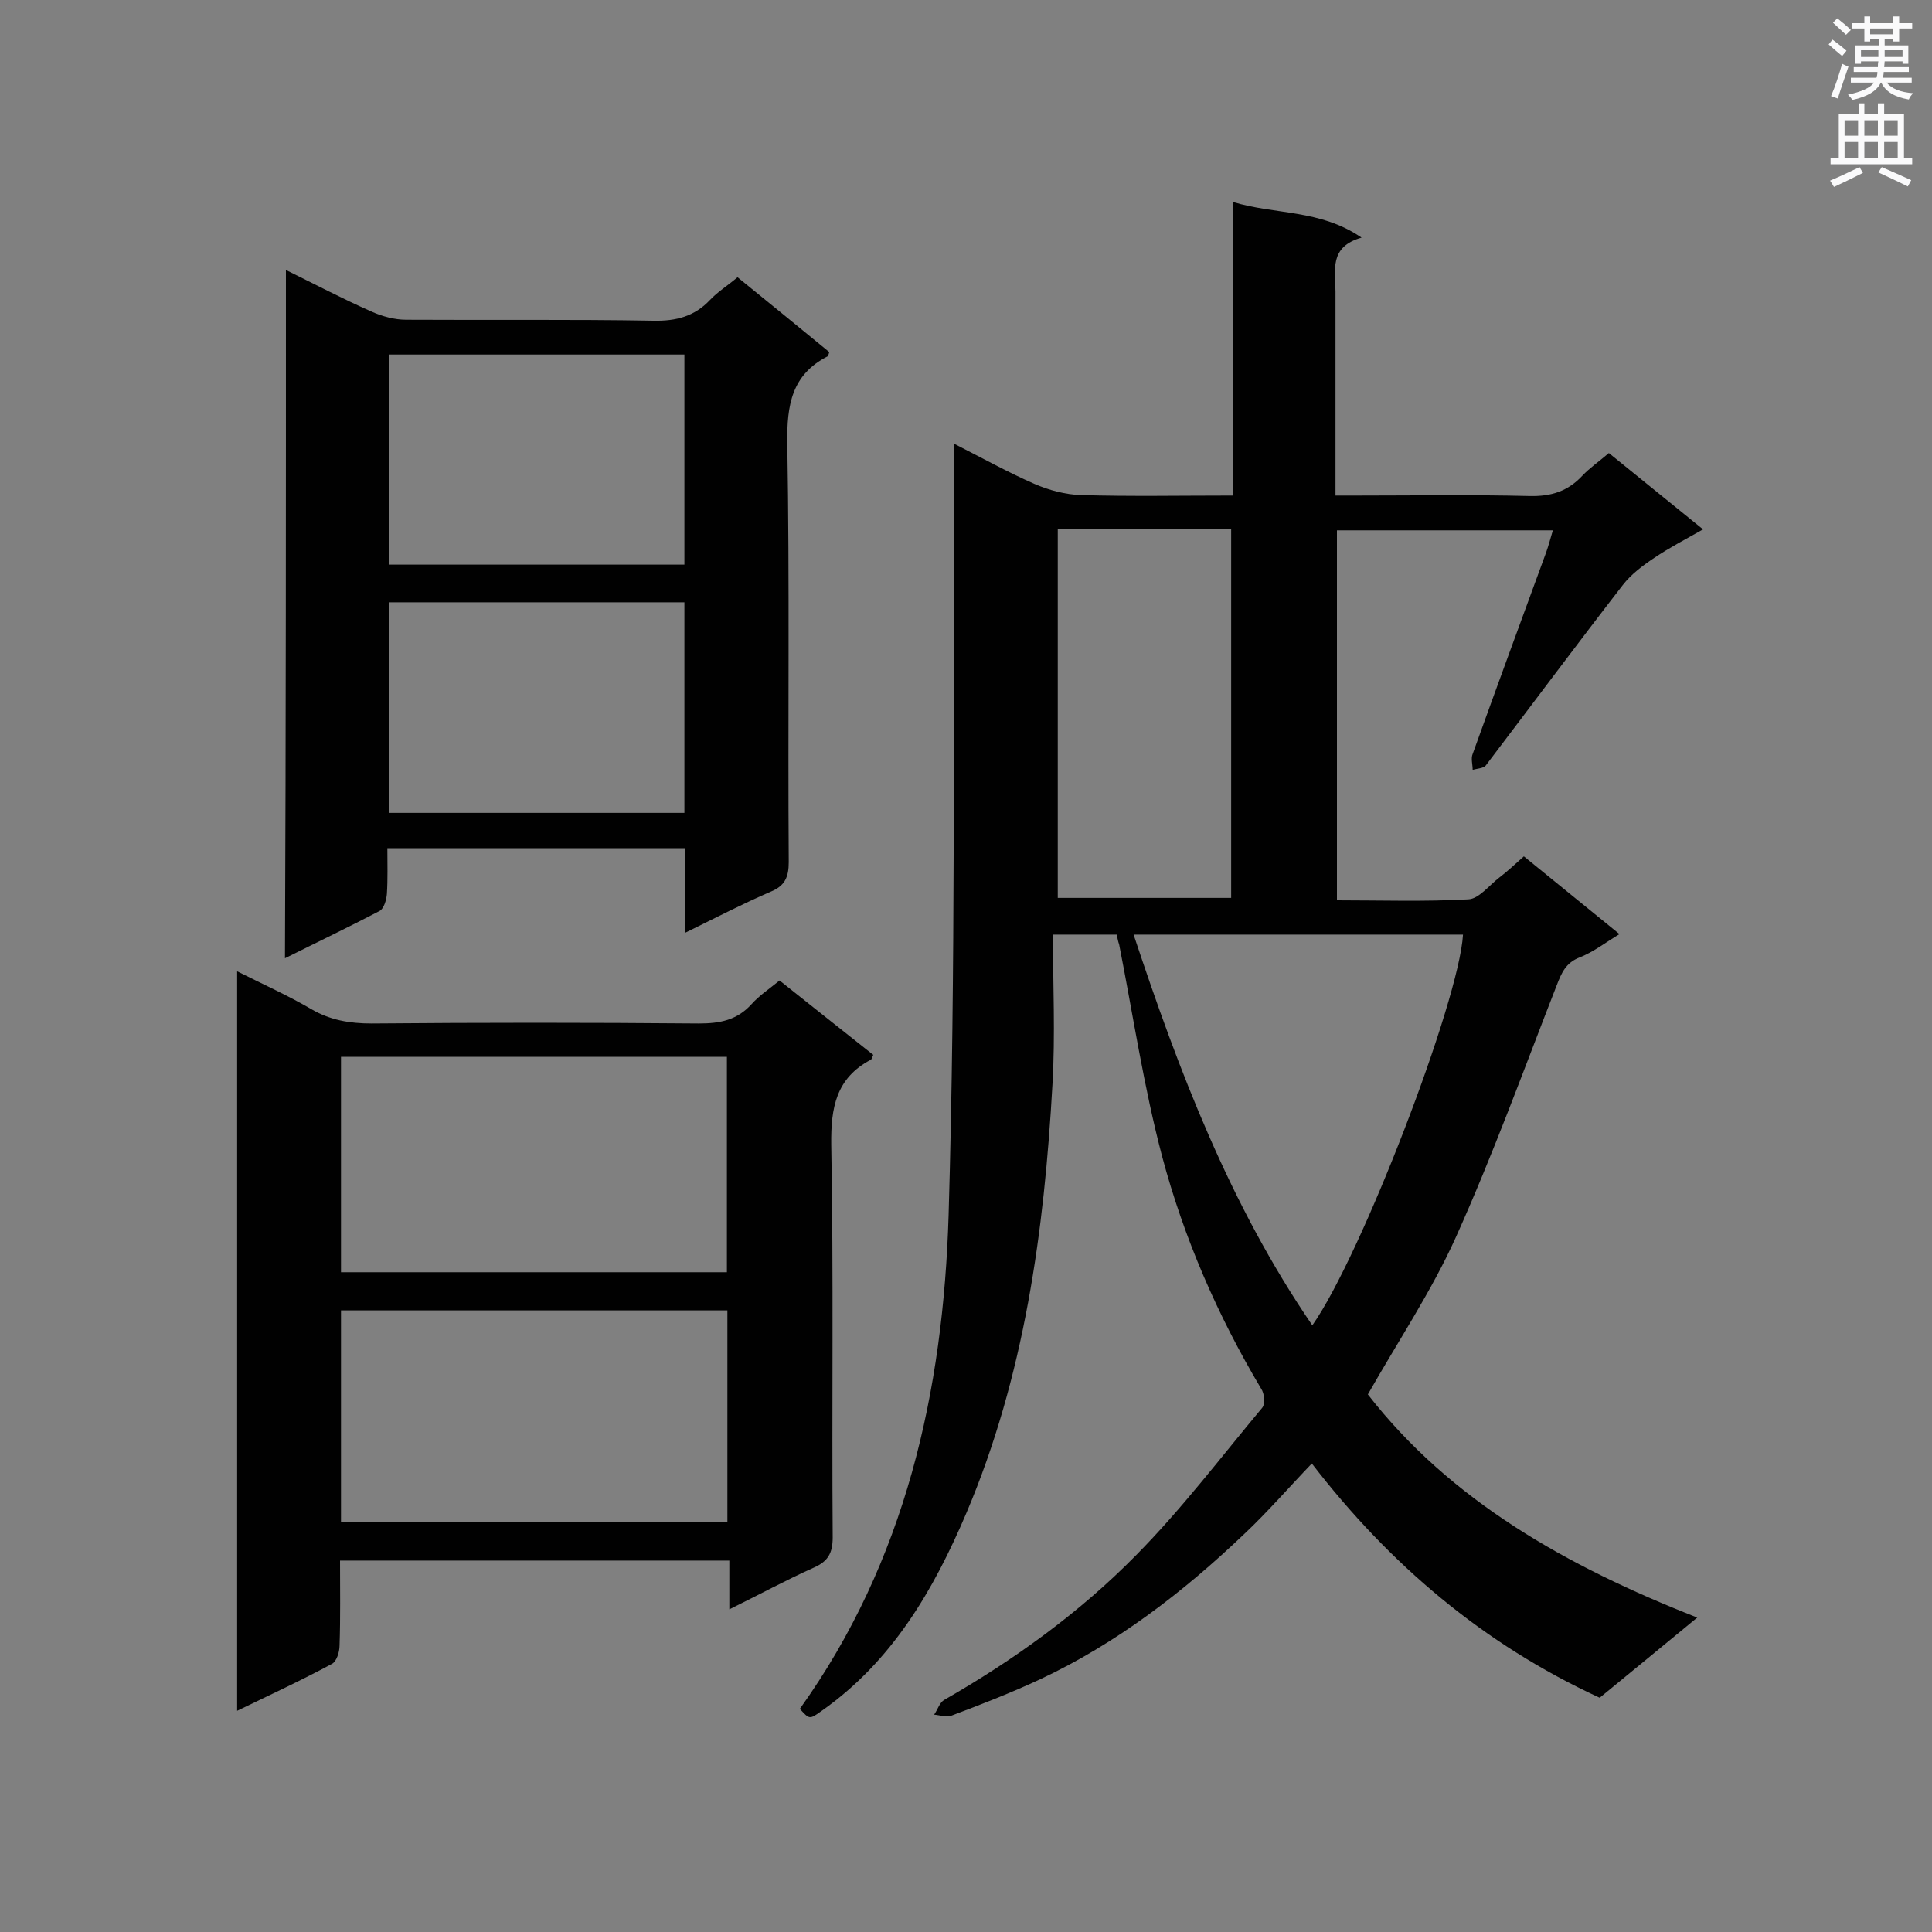 <svg enable-background="new 0 0 400 400" viewBox="0 0 400 400" xmlns="http://www.w3.org/2000/svg"><rect x="0" y="0" width="400" height="400" fill="#808080" stroke="none"/><g fill="#010101"><path d="m231.2 193.5c-4.2 0-8.1 0-13.2 0 0 10.5.5 20.7-.1 31-1.7 30.4-5.8 60.4-17.8 88.7-6.8 16-15.4 30.8-30.1 41.1-2.4 1.7-2.4 1.7-4.4-.5 21.9-30.6 29.7-65.8 30.8-102.3 1.5-51.1.9-102.2 1.2-153.3 0-1.8 0-3.6 0-6.3 5.9 3 11.1 5.9 16.6 8.3 3 1.3 6.4 2.2 9.6 2.3 10.3.3 20.6.1 31.4.1 0-20.1 0-39.9 0-60.8 8.9 2.7 18.1 1.5 26.7 7.4-6.8 1.9-5.4 6.8-5.4 11.2v42.2h4.6c11.9 0 23.7-.2 35.6.1 4.5.1 7.9-1 10.9-4.2 1.5-1.6 3.4-2.9 5.5-4.7 6.3 5.1 12.6 10.2 19.5 15.8-3.7 2.1-7 3.8-10.1 5.9-2.4 1.6-4.8 3.4-6.5 5.6-9.6 12.4-18.9 24.9-28.4 37.4-.5.6-1.8.6-2.7.9 0-1.1-.4-2.4 0-3.3 5-13.9 10.1-27.8 15.2-41.7.5-1.4.9-2.9 1.4-4.6-15.1 0-29.8 0-44.7 0v76.6c9.2 0 18.2.3 27.2-.2 2.2-.1 4.3-2.9 6.4-4.5 1.7-1.3 3.2-2.7 5.1-4.4 6.5 5.3 12.9 10.5 19.8 16.1-3 1.8-5.4 3.7-8.2 4.8-2.9 1.1-3.8 3.2-4.8 5.8-6.8 17.4-13.2 35.1-20.9 52.2-5 11.1-11.9 21.4-18.2 32.5 17.1 22 41.2 35.6 68.2 46.2-7.2 5.9-13.7 11.3-20.2 16.6-24.1-11.1-43.5-27.6-59.6-48.5-4.8 5-9.2 10.1-14.1 14.7-12.6 12-26.4 22.6-42.2 30-6 2.8-12.2 5.2-18.3 7.5-1 .4-2.4-.1-3.6-.2.7-1 1.1-2.4 2-3 14.5-8.3 28.1-18.1 39.8-30 9.4-9.5 17.5-20.2 26.1-30.5.7-.8.5-3-.2-4-9-15.1-16-31.2-20.5-48.1-3.8-14.4-6-29.2-8.9-43.9-.2-.5-.3-1.1-.5-2zm40.5 80.9c10.1-14.3 30.4-67.1 31.2-80.9-22.6 0-45.2 0-68.2 0 9.4 28.3 19.9 55.9 37 80.9zm-52.7-164.9v76.4h35.9c0-25.7 0-51 0-76.4-12.1 0-23.8 0-35.9 0z"/><path d="m151 333.2c0-3.6 0-6.7 0-10.1-26.9 0-53.4 0-80.6 0 0 5.9.1 11.8-.1 17.6 0 1.3-.6 3.3-1.6 3.8-6.3 3.4-12.8 6.4-19.6 9.7 0-51.1 0-101.8 0-153.1 5.4 2.7 10.5 5 15.3 7.8 3.9 2.3 8 3 12.5 3 22.6-.2 45.2-.2 67.8 0 4.4 0 7.9-.7 10.9-4 1.6-1.8 3.6-3.1 5.8-4.9 6.5 5.2 13 10.3 19.4 15.4-.3.6-.3.9-.5 1-7.2 3.8-8.3 9.9-8.2 17.6.5 27.1.1 54.2.3 81.3 0 3.3-1 5-4 6.3-5.8 2.6-11.3 5.6-17.4 8.6zm-80.4-114.4v44.6h79.9c0-15.1 0-29.8 0-44.6-26.7 0-53 0-79.9 0zm80 96.4c0-14.9 0-29.3 0-43.9-26.8 0-53.3 0-80 0v43.9z"/><path d="m59.2 55.9c6.1 3 11.8 6 17.7 8.6 2.2 1 4.8 1.7 7.2 1.7 17.1.1 34.2-.1 51.2.2 4.7.1 8.5-.9 11.7-4.3 1.6-1.7 3.7-3 5.7-4.7 6.4 5.2 12.8 10.4 19 15.5-.2.5-.2.9-.4.9-7.4 3.8-8.4 10.1-8.3 17.9.5 28.9.1 57.9.3 86.8 0 3.1-.8 4.9-3.7 6.1-5.8 2.5-11.4 5.4-17.7 8.5 0-6.3 0-11.8 0-17.5-20.7 0-40.8 0-61.7 0 0 3.2.1 6.4-.1 9.5-.1 1.2-.6 3-1.5 3.5-6.3 3.3-12.8 6.4-19.6 9.8.2-47.8.2-94.8.2-142.5zm82.5 61c0-14.8 0-29.1 0-43.5-20.5 0-40.8 0-61.1 0v43.5zm-61.1 51.4h61.1c0-14.7 0-29.1 0-43.6-20.6 0-40.8 0-61.1 0z"/></g><path d="m378.6 9.2.8-1c.9.7 1.9 1.4 2.9 2.3l-.9 1.1c-1.1-.9-2-1.7-2.8-2.4zm.5 10.7c.9-2.1 1.6-4.3 2.3-6.7.4.2.8.4 1.3.6-.7 2.1-1.5 4.3-2.2 6.6zm.4-15.2.9-.9c1 .8 2 1.6 2.8 2.4l-1 1c-1-.9-1.9-1.8-2.7-2.5zm12.5-1.3h1.2v1.4h2.7v1.1h-2.7v2.7h-1.2v-.5h-1.8v1.3h4.9v3.8h-1.2v-.5h-3.7c0 .4-.1.9-.1 1.2h5.1v1h-5.2c0 .5-.1.9-.2 1.2h6v1h-5.2c1.1 1.3 2.9 2 5.5 2.2-.4.4-.7.8-.9 1.3-2.9-.5-4.8-1.6-5.7-3.5h-.1c-.8 1.7-2.7 2.9-5.9 3.6-.2-.4-.6-.8-.9-1.1 2.8-.6 4.6-1.4 5.4-2.5h-4.8v-1h5.3c.1-.3.2-.7.2-1.2h-4.9v-1h5c0-.4 0-.8.1-1.2h-3.6v.5h-1.2v-3.8h4.9v-1.3h-1.8v.5h-1.2v-2.7h-2.6v-1.1h2.6v-1.4h1.2v1.4h4.7v-1.4zm-6.7 8.4h3.6c0-.4 0-.9 0-1.4h-3.6zm1.9-4.7h4.7v-1.2h-4.7zm6.7 3.3h-3.7v1.4h3.7z" fill="#fafafb"/><path d="m384.7 21.4h1.3v2.2h2.8v-2.2h1.3v2.2h4.1v9.1h1.7v1.3h-16.9v-1.3h1.7v-9.1h4.1v-2.2zm.3 13.2.7 1.2c-1.8.9-3.8 1.9-6 2.9-.2-.4-.5-.8-.8-1.3 2.4-1 4.4-2 6.1-2.8zm-3.1-6.5h2.8v-3.2h-2.8zm0 4.6h2.8v-3.3h-2.8zm4.1-4.6h2.8v-3.2h-2.8zm0 4.6h2.8v-3.3h-2.8zm3.6 1.9c2.1.9 4.1 1.8 6.1 2.7l-.7 1.3c-2.2-1.1-4.2-2-6.1-2.9zm3.3-9.7h-2.8v3.2h2.8zm-2.8 7.8h2.8v-3.3h-2.8z" fill="#fafafb"/></svg>